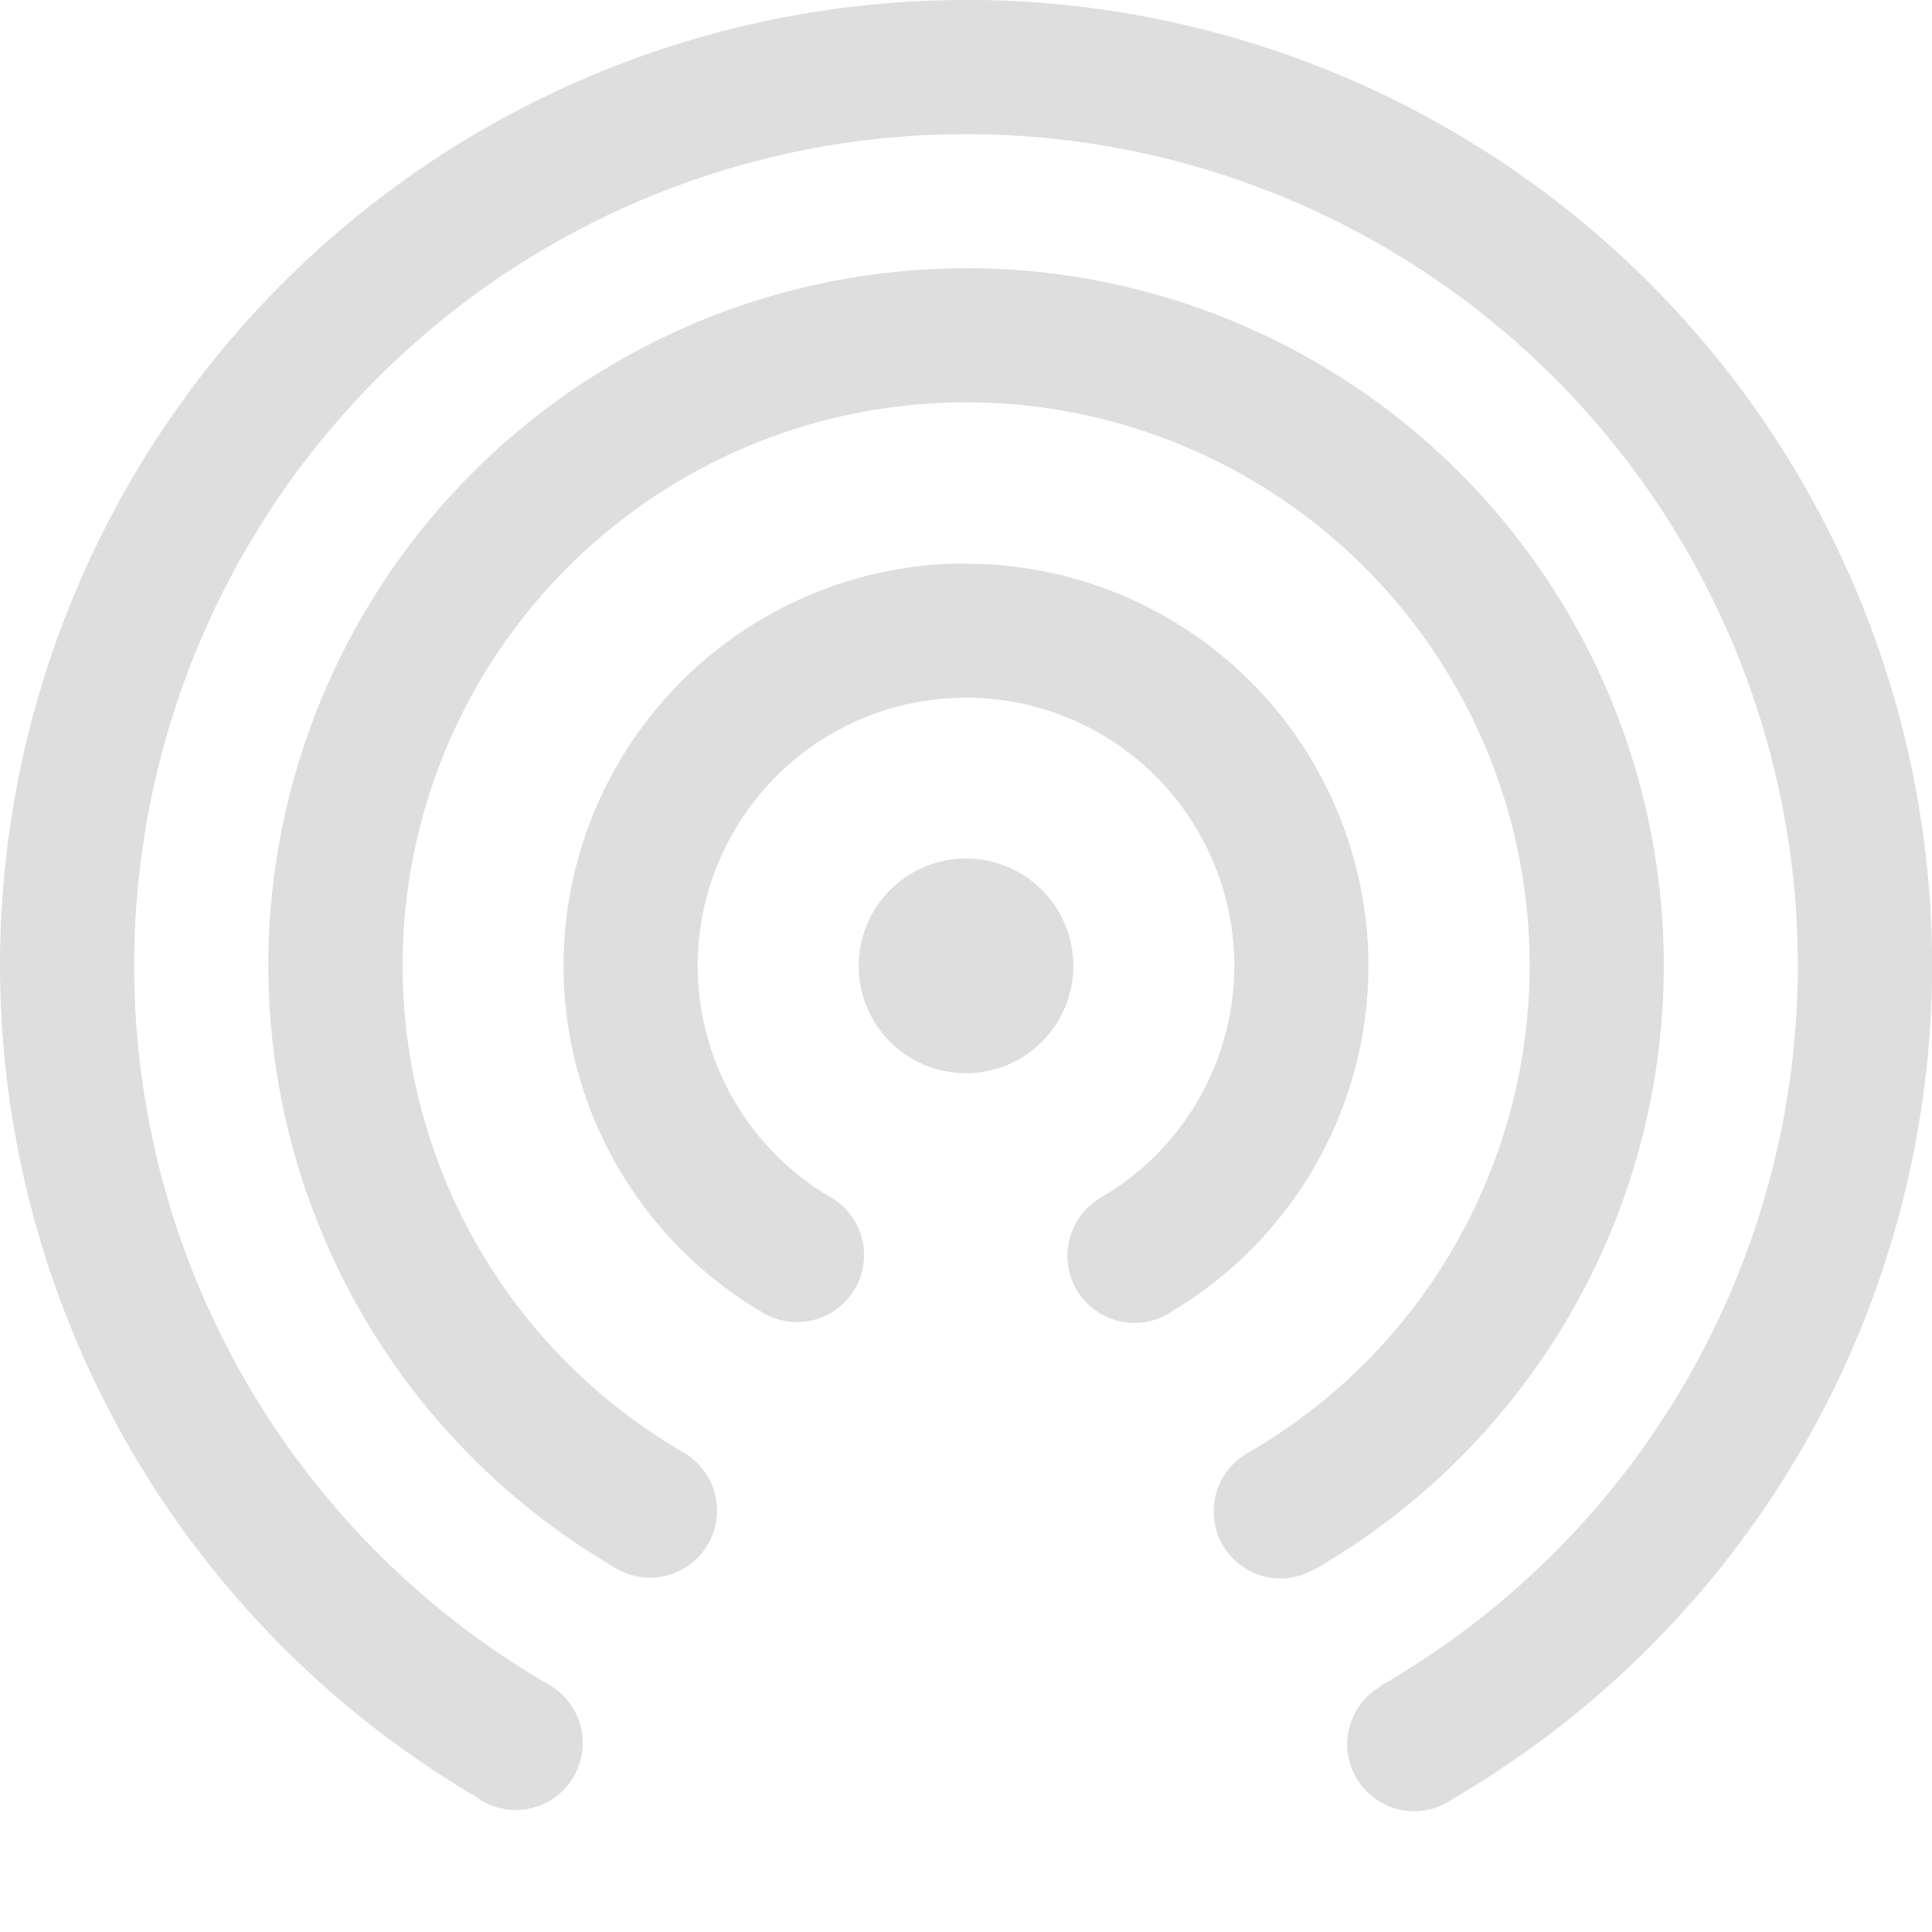 <svg width="16" height="16" version="1.1" xmlns="http://www.w3.org/2000/svg">
 <path d="m8 0a8 8 0 0 0-8 8 8 8 0 0 0 3.938 6.878 0.556 0.556 0 0 0 0.332 0.112 0.556 0.556 0 0 0 0.556-0.556 0.556 0.556 0 0 0-0.266-0.474 6.889 6.888 0 0 1-3.449-5.961 6.889 6.888 0 0 1 6.889-6.888 6.889 6.888 0 0 1 6.889 6.888 6.889 6.888 0 0 1-3.45 5.959l0.002 0.003a0.556 0.556 0 0 0-0.284 0.483 0.556 0.556 0 0 0 0.556 0.556 0.556 0.556 0 0 0 0.326-0.107 8 8 0 0 0 3.962-6.894 8 8 0 0 0-8-8zm0 2.222a5.778 5.777 0 0 0-5.778 5.777 5.778 5.777 0 0 0 2.845 4.968 0.556 0.556 0 0 0 0.049 0.03 0.556 0.556 0 0 0 0.266 0.069 0.556 0.556 0 0 0 0.556-0.556 0.556 0.556 0 0 0-0.299-0.493 0.556 0.556 0 0 0-0.004-0.003 4.667 4.666 0 0 1-2.301-4.016 4.667 4.666 0 0 1 4.667-4.666 4.667 4.666 0 0 1 4.667 4.666 4.667 4.666 0 0 1-2.338 4.037 0.556 0.556 0 0 0-0.279 0.481 0.556 0.556 0 0 0 0.556 0.556 0.556 0.556 0 0 0 0.278-0.076l8.89e-4 0.002a5.778 5.777 0 0 0 2.893-5 5.778 5.777 0 0 0-5.778-5.777zm0 2.444a3.333 3.333 0 0 0-3.333 3.333 3.333 3.333 0 0 0 1.625 2.857 0.556 0.556 0 0 0 0.034 0.02 0.556 0.556 0 0 0 0.011 0.007 0.556 0.556 0 0 0 0.263 0.066 0.556 0.556 0 0 0 0.556-0.555 0.556 0.556 0 0 0-0.284-0.483 2.222 2.222 0 0 1-1.094-1.911 2.222 2.222 0 0 1 2.222-2.222 2.222 2.222 0 0 1 2.222 2.222 2.222 2.222 0 0 1-1.114 1.923l8.89e-4 8.89e-4a0.556 0.556 0 0 0-0.269 0.476 0.556 0.556 0 0 0 0.556 0.556 0.556 0.556 0 0 0 0.268-0.069 3.333 3.333 0 0 0 0.008-0.005 0.556 0.556 0 0 0 0.045-0.029 3.333 3.333 0 0 0 1.616-2.851 3.333 3.333 0 0 0-3.333-3.333zm0 2.444a0.889 0.889 0 0 0-0.889 0.889 0.889 0.889 0 0 0 0.889 0.889 0.889 0.889 0 0 0 0.889-0.889 0.889 0.889 0 0 0-0.889-0.889z" fill="#dedede"/>
</svg>
